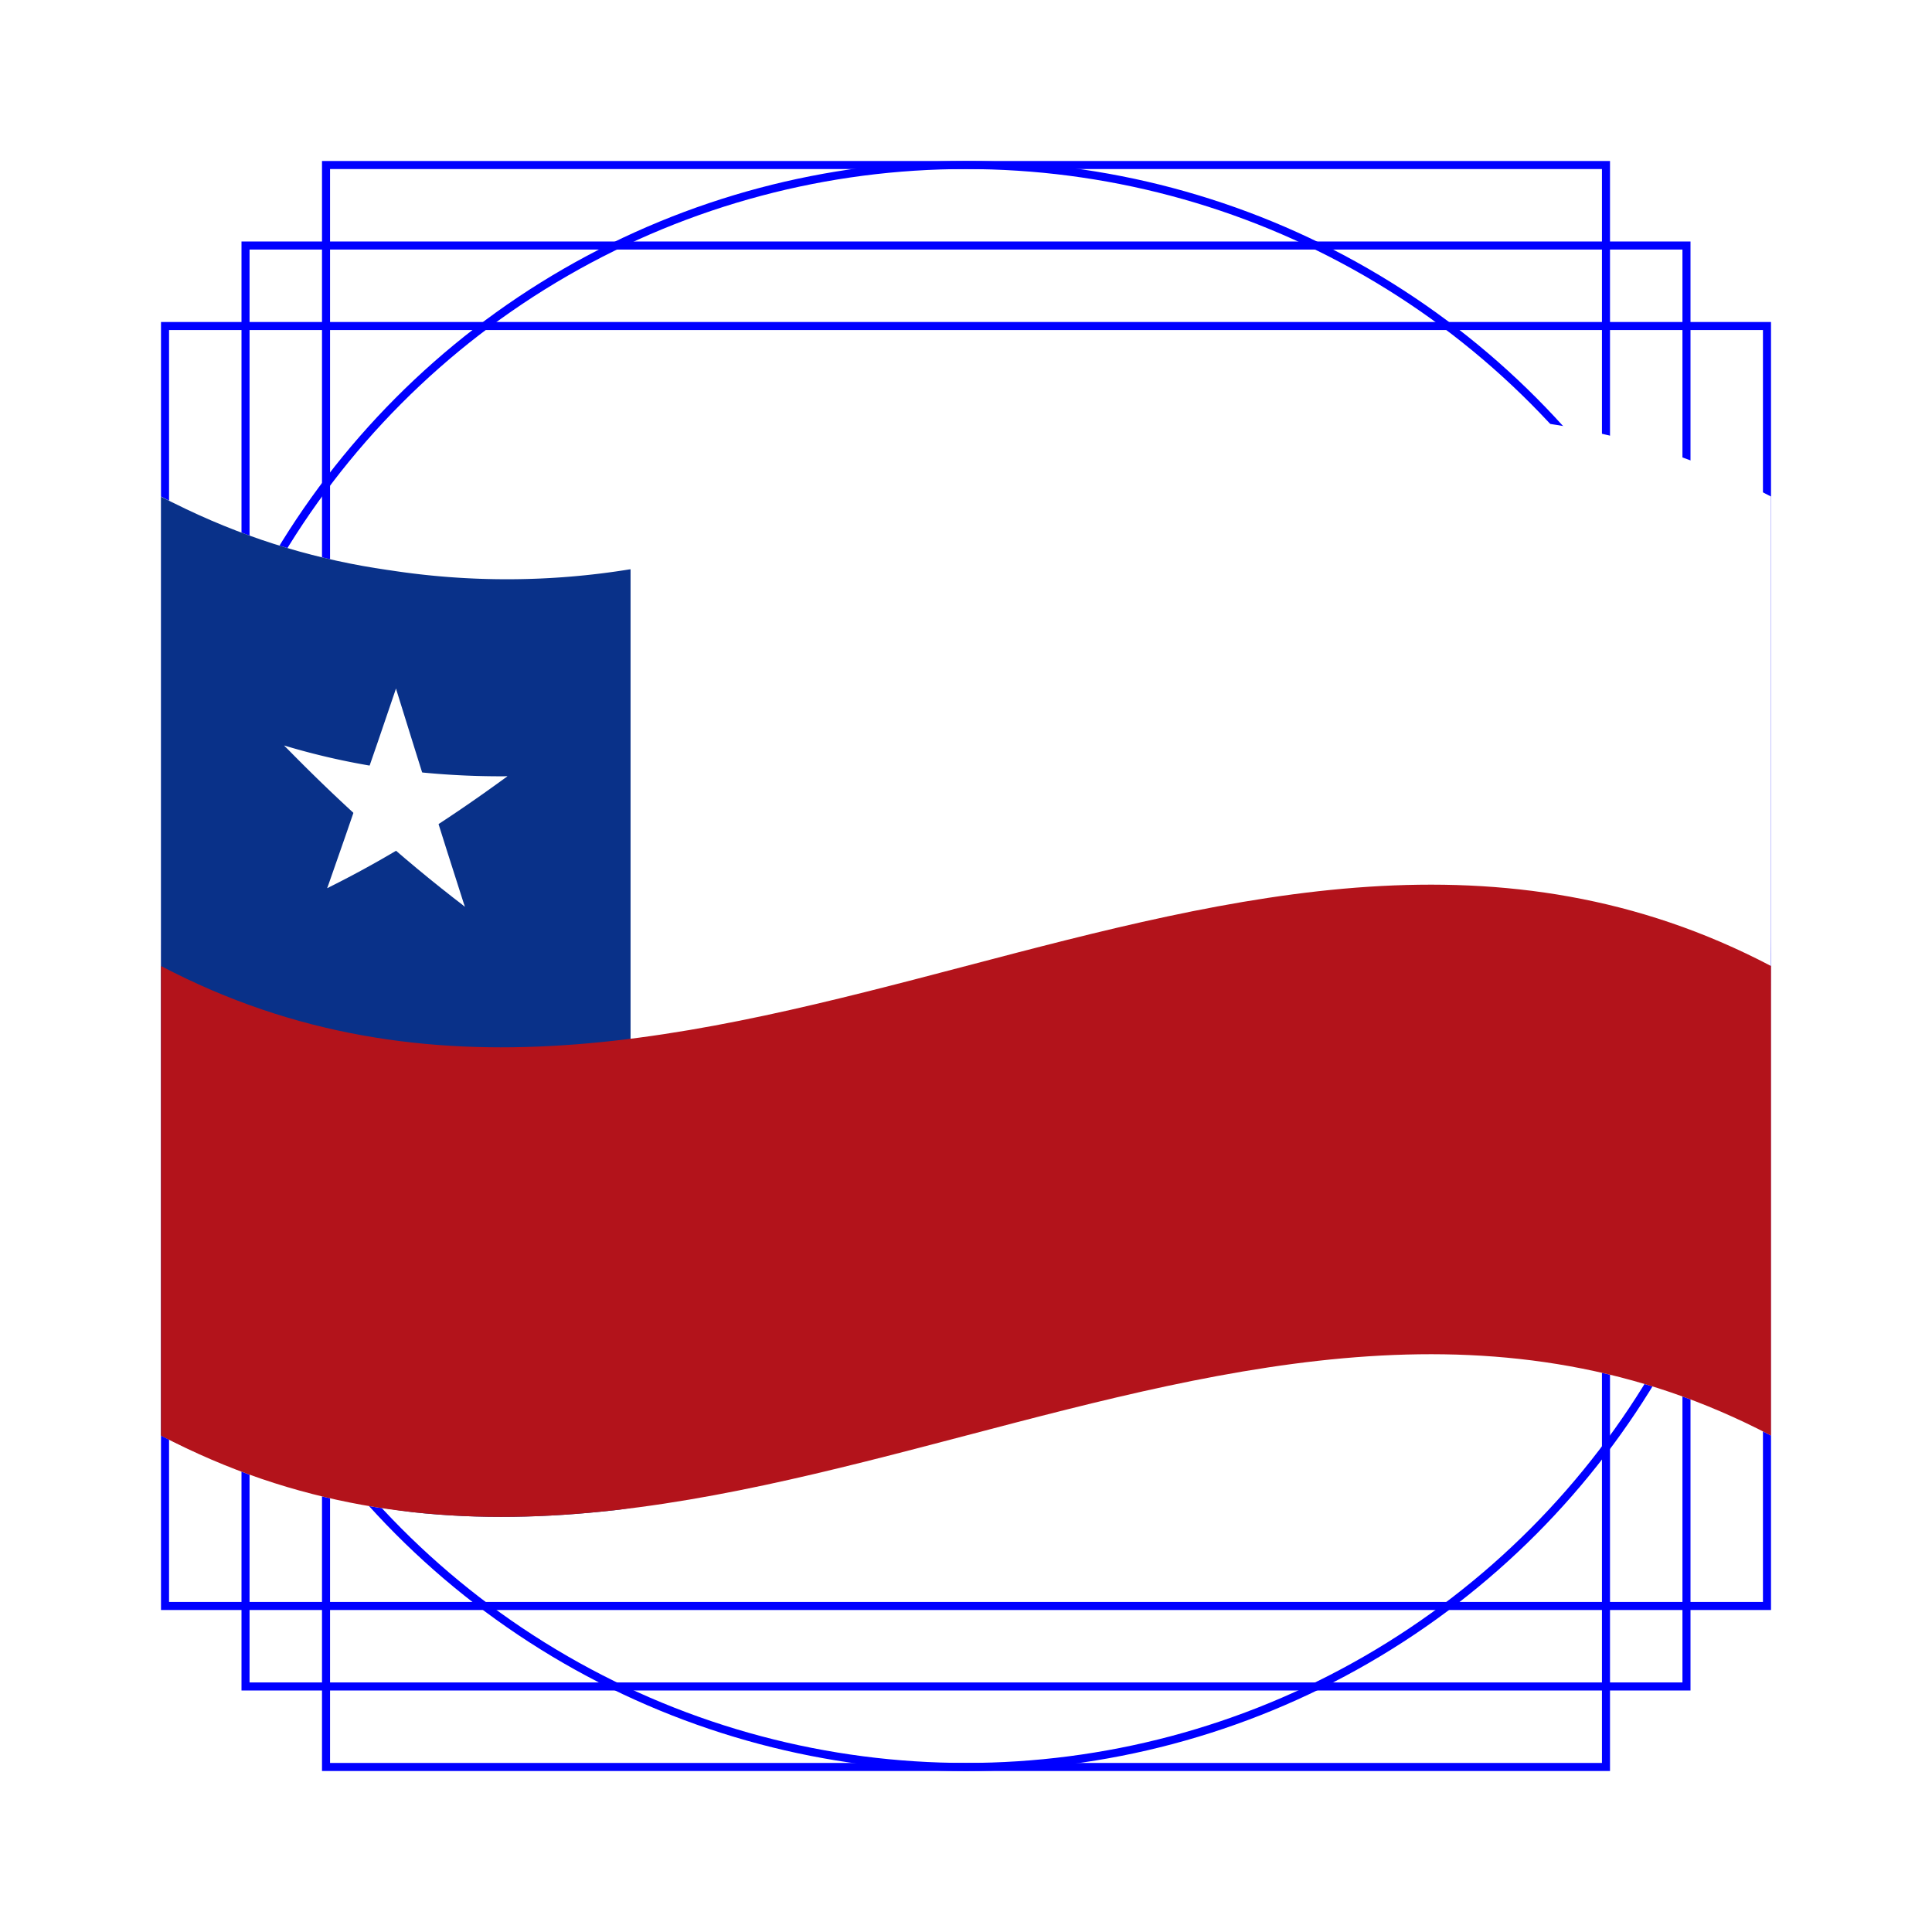 <svg xmlns="http://www.w3.org/2000/svg" xmlns:xlink="http://www.w3.org/1999/xlink" width="24" height="24" viewBox="0 0 24 24"><rect x="0" y="0" width="24" height="24" fill="#808080" stroke="none"/><defs><clipPath id="a"><path d="M142.144,63.877c6.667,3.5,13.334-3.5,20,0V75.542c-6.666-3.5-13.333,3.5-20,0Z" transform="translate(-142.144 -62.866)" fill="none"/></clipPath><clipPath id="c"><rect width="24" height="24"/></clipPath></defs><g id="b" clip-path="url(#c)"><rect width="24" height="24" fill="#fff"/><g transform="translate(3 3)" fill="none" stroke="blue" stroke-width="0.1"><rect width="18" height="18" stroke="none"/><rect x="0.05" y="0.05" width="17.9" height="17.9" fill="none"/></g><g transform="translate(2 4)" fill="none" stroke="blue" stroke-width="0.1"><rect width="20" height="16" stroke="none"/><rect x="0.05" y="0.05" width="19.9" height="15.9" fill="none"/></g><g transform="translate(4 2)" fill="none" stroke="blue" stroke-width="0.1"><rect width="16" height="20" stroke="none"/><rect x="0.05" y="0.05" width="15.9" height="19.9" fill="none"/></g><g transform="translate(2 2)" fill="none" stroke="blue" stroke-width="0.1"><circle cx="10" cy="10" r="10" stroke="none"/><circle cx="10" cy="10" r="9.95" fill="none"/></g><g transform="translate(7 7)" fill="none" stroke="blue" stroke-width="0.1"><circle cx="5" cy="5" r="5" stroke="none"/><circle cx="5" cy="5" r="4.95" fill="none"/></g><rect width="24" height="24" fill="#fff" opacity="0"/><g transform="translate(-140.144 -57.709)"><g transform="translate(142.144 62.866)"><g clip-path="url(#a)"><path d="M142.144,75.542c6.667,3.5,13.334-3.5,20,0V63.877c-6.666-3.5-13.333,3.5-20,0Z" transform="translate(-142.144 -62.866)" fill="#fff"/><g transform="translate(0 1.01)"><path d="M142.144,75.88a9.521,9.521,0,0,0,5.833.9V65.119a9.521,9.521,0,0,1-5.833-.9Z" transform="translate(-142.144 -64.215)" fill="#093189"/></g><g transform="translate(0 5.832)"><path d="M142.144,77.5c6.667,3.5,13.334-3.5,20,0V71.663c-6.666-3.5-13.333,3.5-20,0Z" transform="translate(-142.144 -70.652)" fill="#b3131b"/></g><g transform="translate(2.467 3.394)"><path d="M145.89,67.4q-.225.665-.452,1.317c.231.118.463.226.694.326Q146.011,68.219,145.89,67.4Z" transform="translate(-145.438 -67.397)" fill="#fff"/></g><g transform="translate(2.675 3.394)"><path d="M145.959,67.4q.225.725.449,1.437-.346.084-.694.142Q145.837,68.189,145.959,67.4Z" transform="translate(-145.715 -67.397)" fill="#fff"/></g><g transform="translate(2.849 4.392)"><path d="M147.4,68.824a10,10,0,0,1-1.456-.094v.73A13.114,13.114,0,0,0,147.4,68.824Z" transform="translate(-145.947 -68.73)" fill="#fff"/></g><g transform="translate(2.697 4.486)"><path d="M147.352,68.855c-.394.288-.787.557-1.18.8-.143-.212-.285-.428-.427-.647A9.984,9.984,0,0,0,147.352,68.855Z" transform="translate(-145.745 -68.855)" fill="#fff"/></g><g transform="translate(1.53 4.104)"><path d="M144.187,68.345c.395.405.788.779,1.182,1.126.143-.175.285-.353.427-.535A10.017,10.017,0,0,1,144.187,68.345Z" transform="translate(-144.187 -68.345)" fill="#fff"/></g><g transform="translate(1.53 4.104)"><path d="M144.187,68.345a8.835,8.835,0,0,0,1.46.308v.729A15.185,15.185,0,0,1,144.187,68.345Z" transform="translate(-144.187 -68.345)" fill="#fff"/></g><g transform="translate(2.632 4.691)"><path d="M146.8,70.544q-.225-.7-.449-1.415c-.231.055-.462.1-.694.138Q146.229,69.941,146.8,70.544Z" transform="translate(-145.658 -69.129)" fill="#fff"/></g><g transform="translate(2.595 4.599)"><path d="M146.788,70.513c-.393-.3-.787-.627-1.18-.98.144-.172.288-.348.431-.527Q146.414,69.775,146.788,70.513Z" transform="translate(-145.608 -69.006)" fill="#fff"/></g><g transform="translate(2.061 4.571)"><path d="M144.9,70.274a12.907,12.907,0,0,0,1.18-.664c-.144-.211-.287-.424-.431-.641Q145.271,69.638,144.9,70.274Z" transform="translate(-144.896 -68.969)" fill="#fff"/></g><g transform="translate(2.061 4.582)"><path d="M144.9,70.278q.225-.64.449-1.294.347.175.694.322C145.659,69.654,145.277,69.979,144.9,70.278Z" transform="translate(-144.896 -68.984)" fill="#fff"/></g></g></g></g></g></svg>